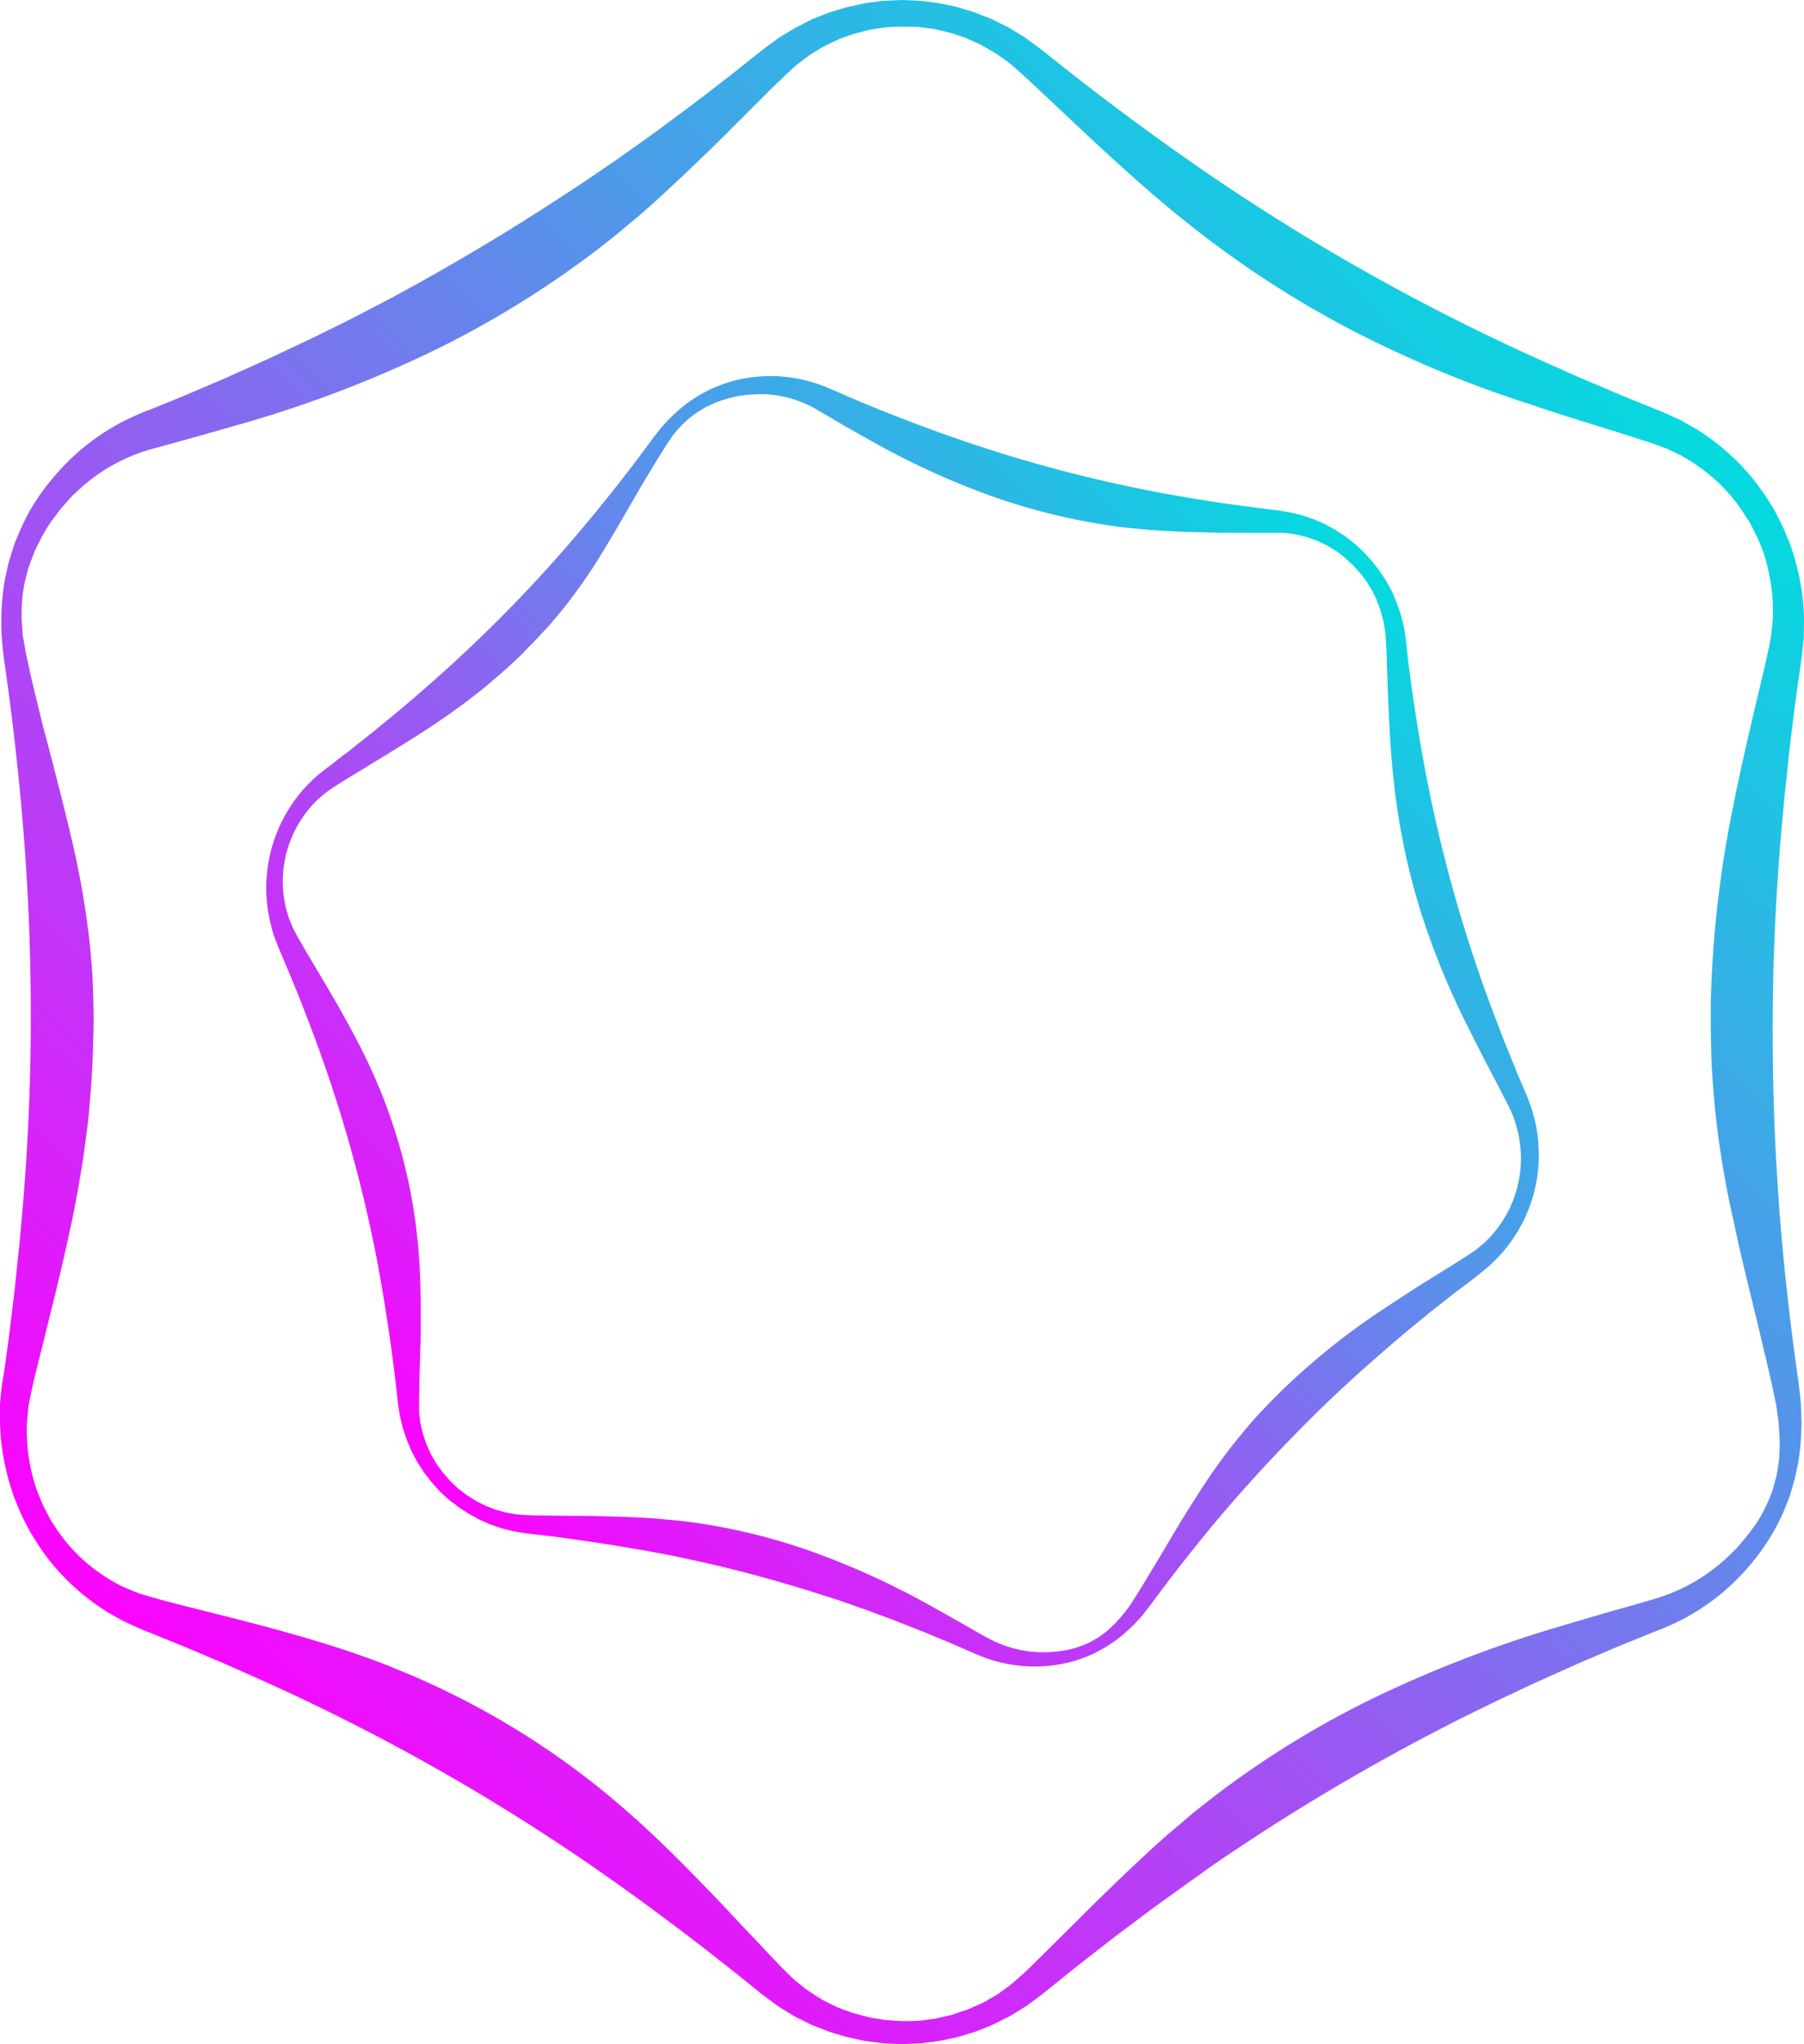 <svg xmlns="http://www.w3.org/2000/svg" xmlns:xlink="http://www.w3.org/1999/xlink" viewBox="0 0 406.22 460"><defs><style>.cls-1{fill:url(#linear-gradient);}.cls-2{fill:url(#linear-gradient-2);}</style><linearGradient id="linear-gradient" x1="170.54" y1="229.35" x2="-152.92" y2="552.81" gradientTransform="translate(212.11 620.59) rotate(180)" gradientUnits="userSpaceOnUse"><stop offset="0" stop-color="#f0f"/><stop offset="1" stop-color="#00dedf"/></linearGradient><linearGradient id="linear-gradient-2" x1="116.98" y1="282.75" x2="-99.1" y2="498.83" xlink:href="#linear-gradient"/></defs><g id="Layer_2" data-name="Layer 2"><g id="Layer_1-2" data-name="Layer 1"><path class="cls-1" d="M5.83,147,7,152.36c.4,1.77.85,3.55,1.28,5.32s.86,3.56,1.29,5.34L11,168.37c1.84,7.13,3.7,14.3,5.38,21.54a191.84,191.84,0,0,1,3.76,21.87c.38,3.68.7,7.35.81,11,.06,1.84.11,3.68.13,5.52l0,1.38,0,1.39L21,233.87c-.06,1.84-.09,3.68-.18,5.52s-.21,3.68-.35,5.52-.3,3.68-.45,5.51-.41,3.67-.65,5.5-.48,3.66-.75,5.49l-.92,5.46c-.62,3.64-1.35,7.27-2.15,10.88C14,285,12.22,292.14,10.44,299.27c-.84,3.57-1.8,7.12-2.64,10.67l-.62,2.66L6.69,315l-.23,1.22c-.08.41-.1.82-.15,1.23l-.23,2.47a41,41,0,0,0,2,14.81,9.83,9.83,0,0,0,.44,1.18L9,337.09a21.44,21.44,0,0,0,1,2.3l1.17,2.23a9,9,0,0,0,.64,1.08l.69,1.05a38.08,38.08,0,0,0,3,4,37.54,37.54,0,0,0,7.41,6.57,35.87,35.87,0,0,0,4.21,2.5,8.59,8.59,0,0,0,1.11.51l1.12.47,1.11.47.56.23.58.18c1.57.48,3,.91,4.8,1.39s3.51.94,5.28,1.37c7,1.79,14.18,3.53,21.26,5.49s14.13,4.07,21,6.62c1.73.6,3.42,1.3,5.13,2s3.39,1.39,5.07,2.12c3.36,1.46,6.65,3.06,9.92,4.71A181.37,181.37,0,0,1,140.48,407c5.57,4.82,10.88,10,16.05,15.29,2.57,2.67,5.16,5.27,7.67,8l7.55,8c1.25,1.35,2.52,2.66,3.79,4,.66.69,1.2,1.2,1.79,1.78s1.16,1.16,1.78,1.69l1.92,1.53c.33.25.64.52,1,.75l1,.67,2.1,1.32c.73.39,1.47.75,2.22,1.12l1.12.56,1.16.45L192,453l2.42.66,1.21.33,1.24.21,2.49.41,2.51.17,1.26.08,1.26,0,2.53-.08c.84-.1,1.67-.22,2.5-.33l1.25-.16,1.24-.28,2.45-.58c.8-.25,1.6-.54,2.39-.81l1.19-.4c.39-.16.77-.34,1.15-.52l2.29-1c.73-.4,1.45-.84,2.17-1.25l1.08-.63c.35-.22.68-.49,1-.73l2-1.46c.65-.52,1.26-1.1,1.88-1.64,1.19-1,2.54-2.36,3.83-3.61l7.76-7.69c2.6-2.56,5.17-5.18,7.81-7.71l3.95-3.82c1.33-1.27,2.67-2.51,4-3.77,2.68-2.51,5.4-5,8.21-7.32,1.4-1.18,2.78-2.39,4.2-3.54s2.87-2.27,4.32-3.39a211.21,211.21,0,0,1,37.27-22.74,276.8,276.8,0,0,1,40.8-15.5l10.46-3.08,5.23-1.47,2.61-.75c.86-.26,1.77-.5,2.49-.74A40.49,40.49,0,0,0,389.44,350l.91-.88a8.39,8.39,0,0,0,.88-.91l1.65-1.94a23.79,23.79,0,0,0,1.55-2l.75-1a8.17,8.17,0,0,0,.71-1.06,31.46,31.46,0,0,0,2.36-4.58c.17-.39.34-.79.49-1.19a11,11,0,0,0,.44-1.21q.36-1.25.69-2.49a17.92,17.92,0,0,0,.48-2.53c.07-.43.12-.85.18-1.27a9.25,9.25,0,0,0,.13-1.28,41.51,41.51,0,0,0,0-5.11c-.06-.84-.08-1.68-.17-2.52l-.34-2.49c-.07-.41-.1-.82-.18-1.23l-.25-1.22-.5-2.42L398,307.23l-1.28-5.34c-.82-3.56-1.7-7.13-2.58-10.71s-1.74-7.17-2.56-10.77L390.4,275c-.4-1.81-.82-3.61-1.16-5.43A208.75,208.75,0,0,1,386,247.65c-.29-3.67-.6-7.35-.67-11-.05-1.84-.09-3.69-.1-5.53l0-1.38,0-1.38,0-2.76a247.91,247.91,0,0,1,5-43.92c.69-3.62,1.5-7.22,2.28-10.82s1.64-7.18,2.47-10.76,1.73-7.13,2.52-10.7l.6-2.67c.16-.78.33-1.56.47-2.36l.23-1.19c.06-.4.08-.8.13-1.2l.24-2.42a39,39,0,0,0-.69-9.75A40.36,40.36,0,0,0,397.3,125a8.43,8.43,0,0,0-.41-1.16l-.45-1.15a20.64,20.64,0,0,0-1-2.27l-1.11-2.21a10.28,10.28,0,0,0-.62-1.07l-.66-1a37.66,37.66,0,0,0-10-10.74,37.9,37.9,0,0,0-4.08-2.64,7.75,7.75,0,0,0-1.07-.56l-1.09-.51-1.09-.52-.54-.26-.57-.21c-1.53-.57-2.91-1.08-4.71-1.63s-3.43-1.12-5.16-1.64c-6.9-2.15-13.84-4.28-20.72-6.61A261.48,261.48,0,0,1,303.8,74a228,228,0,0,1-36.53-23.91c-5.73-4.53-11.22-9.37-16.62-14.29s-10.69-9.95-16-14.93c-1.31-1.26-2.65-2.48-4-3.71-.69-.65-1.25-1.13-1.86-1.67s-1.21-1.07-1.85-1.57l-2-1.4c-.33-.22-.65-.48-1-.69l-1.05-.6-2.12-1.2-2.22-1-1.12-.5-1.16-.39L214,7.38l-2.38-.55-1.2-.28-1.21-.17-2.43-.32L204.34,6l-1.22,0L201.89,6l-2.44.14c-.81.11-1.62.25-2.42.37l-1.21.19-1.19.3-2.36.61c-.77.26-1.53.55-2.29.83l-1.14.41-1.1.52-2.19,1.05c-.7.4-1.38.84-2.07,1.25l-1,.62c-.33.22-.65.48-1,.72l-1.92,1.44c-.62.5-1.19,1.07-1.78,1.6s-1.12,1-1.8,1.72L174,19.65c-1.31,1.27-2.58,2.58-3.87,3.87l-3.89,3.88c-2.59,2.59-5.18,5.19-7.84,7.73l-4,3.83c-1.33,1.27-2.7,2.5-4,3.75-2.71,2.5-5.44,5-8.27,7.3-1.41,1.17-2.8,2.38-4.24,3.52s-2.88,2.26-4.34,3.37A218.28,218.28,0,0,1,96.15,79.63,270.19,270.19,0,0,1,55.22,95.15l-10.5,3-10.37,2.86a39.65,39.65,0,0,0-16.63,9.24l-.91.84a9.14,9.14,0,0,0-.88.88l-1.65,1.86a22.58,22.58,0,0,0-1.56,1.95l-.75,1a12,12,0,0,0-.73,1,41.19,41.19,0,0,0-2.51,4.39l-.56,1.14a11.11,11.11,0,0,0-.53,1.16l-.89,2.38A17.61,17.61,0,0,0,6,129.37l-.32,1.24a8.68,8.68,0,0,0-.27,1.25,33.41,33.41,0,0,0-.53,5.08l0,1.27a9.11,9.11,0,0,0,0,1.28L5.06,142c0,.42,0,.84.11,1.26l.23,1.25Zm-5,.69A56.89,56.89,0,0,1,1,131c.05-.47.18-.92.27-1.38l.31-1.37a25.79,25.79,0,0,1,.69-2.72l.84-2.68a12.18,12.18,0,0,1,.5-1.31l.54-1.3a52.23,52.23,0,0,1,2.43-5.06,51.27,51.27,0,0,1,6.55-9A50.49,50.49,0,0,1,31.05,93.28c.85-.4,1.67-.7,2.49-1l2.47-1,4.93-2c3.28-1.37,6.54-2.79,9.81-4.18l9.73-4.37,9.65-4.55c3.19-1.59,6.4-3.11,9.57-4.74l4.74-2.46c1.58-.82,3.16-1.63,4.72-2.49Q108,56.3,125.91,44.61l4.47-2.92c1.49-1,3-2,4.42-3l4.4-3,4.36-3.1c1.44-1,2.91-2.06,4.34-3.11l4.3-3.18c2.88-2.1,5.71-4.28,8.54-6.45s5.62-4.39,8.41-6.6c1.41-1.1,2.75-2.22,4.28-3.31.75-.54,1.48-1.11,2.25-1.62l2.37-1.44c.4-.23.78-.49,1.19-.7l1.24-.62L183,4.27l2.57-1,1.29-.51,1.33-.4,2.65-.79L193.5,1,194.86.7l1.37-.18L199,.18l2.77-.12L203.12,0l1.38.06,2.76.12L210,.53l1.37.18,1.35.28,2.71.57,2.65.8,1.32.4,1.29.51,2.57,1,2.48,1.23,1.24.62c.41.22.79.47,1.19.71l2.36,1.44c.78.51,1.5,1.08,2.25,1.62S234.3,11,235,11.56l4.19,3.33q16.77,13.27,34.47,25.32a487.32,487.32,0,0,0,74.61,41.45c3.25,1.45,6.48,2.93,9.76,4.3s6.53,2.81,9.83,4.12l4.93,2c1.63.63,3.35,1.42,5,2.19l.63.29.61.34,1.21.68,1.21.68.61.34c.2.12.38.26.58.39a49.79,49.79,0,0,1,4.52,3.26,50.75,50.75,0,0,1,7.88,7.9c1.1,1.51,2.28,3,3.23,4.58l.74,1.19a12.33,12.33,0,0,1,.71,1.21l1.28,2.5a26.68,26.68,0,0,1,1.15,2.56l.54,1.3a12.18,12.18,0,0,1,.5,1.31,51.15,51.15,0,0,1,1.59,5.39,51.7,51.7,0,0,1,1.45,11.14l-.05,2.81c0,.47,0,.94,0,1.41L406,145l-.29,2.79-.38,2.67-.75,5.34-.37,2.67-.33,2.68c-.43,3.57-.92,7.13-1.27,10.71s-.79,7.15-1.09,10.73c-1.35,14.33-2.16,28.72-2.32,43.12s.24,28.81,1.23,43.18,2.6,28.68,4.66,42.92l.29,2.76.15,1.38c0,.46,0,.92.05,1.39l.09,2.77c0,.93-.07,1.86-.1,2.79a51.85,51.85,0,0,1-.54,5.55,12.26,12.26,0,0,1-.25,1.37l-.29,1.37a25.07,25.07,0,0,1-.66,2.72l-.8,2.69a12.12,12.12,0,0,1-.49,1.31l-.52,1.3a46.88,46.88,0,0,1-2.41,5.06,51.65,51.65,0,0,1-6.51,9.06,49.89,49.89,0,0,1-17.92,12.83c-.85.4-1.67.7-2.49,1l-2.46,1-4.94,2c-3.28,1.36-6.54,2.78-9.81,4.17l-9.74,4.36-9.65,4.55c-3.19,1.58-6.41,3.11-9.57,4.74l-4.74,2.46c-1.58.83-3.16,1.64-4.72,2.5-12.53,6.77-24.8,14.05-36.68,21.94l-4.45,2.95c-1.48,1-2.93,2-4.39,3.06L267.15,424l-4.34,3.14c-1.44,1-2.89,2.08-4.32,3.14l-4.27,3.21c-2.87,2.12-5.68,4.32-8.49,6.5s-5.59,4.43-8.37,6.66c-1.4,1.11-2.73,2.23-4.27,3.35-.75.54-1.49,1.12-2.26,1.63l-2.39,1.47c-.4.24-.79.5-1.2.72l-1.25.62c-.83.42-1.66.85-2.5,1.25l-2.6,1.05-1.3.51-1.34.41-2.68.8-2.73.58-1.37.29-1.38.18-2.78.35-2.79.12-1.4.06-1.39-.06-2.8-.13-2.77-.35-1.39-.18-1.36-.29-2.74-.59-2.68-.8-1.33-.41-1.3-.52-2.6-1-2.5-1.25-1.25-.63c-.41-.22-.8-.48-1.2-.72l-2.38-1.46c-.78-.52-1.51-1.09-2.26-1.65s-1.52-1.12-2.19-1.67l-4.16-3.35q-16.68-13.38-34.29-25.56A469.19,469.19,0,0,0,58,377.72c-3.25-1.45-6.48-2.92-9.76-4.29s-6.53-2.8-9.83-4.11l-4.94-2c-1.63-.62-3.35-1.41-5-2.18l-.63-.29-.61-.34L26,363.83l-1.21-.69-.61-.34c-.2-.11-.39-.25-.58-.38a51.29,51.29,0,0,1-12.4-11.15A52.36,52.36,0,0,1,8,346.7l-.74-1.19a12.33,12.33,0,0,1-.71-1.21l-1.29-2.5c-.45-.82-.78-1.7-1.15-2.57l-.54-1.29c-.17-.44-.37-.86-.5-1.31a53.11,53.11,0,0,1-1.6-5.4A52.25,52.25,0,0,1,0,320.09l0-2.81c0-.47,0-.94,0-1.4l.14-1.4.29-2.79L.89,309l.74-5.34L2,301l.32-2.68c.43-3.57.91-7.13,1.26-10.71s.78-7.15,1.08-10.73C6,262.56,6.78,248.17,6.91,233.77s-.3-28.8-1.36-43.15S2.9,162,.81,147.72Z"/><path class="cls-2" d="M150.1,100.05l-1.87,3-1.82,3c-.62,1-1.21,2-1.82,3l-1.79,3.1c-2.39,4.13-4.78,8.29-7.29,12.39a122,122,0,0,1-8.17,11.8c-1.49,1.86-3,3.7-4.62,5.44-.81.87-1.62,1.74-2.44,2.6l-.62.64-.64.62L117.75,147c-.86.82-1.71,1.65-2.58,2.45s-1.76,1.59-2.66,2.37-1.8,1.55-2.7,2.32-1.85,1.49-2.79,2.22-1.87,1.46-2.82,2.18l-2.9,2.07c-1.93,1.38-3.91,2.71-5.91,4-4,2.59-8,5-12.09,7.5-2,1.24-4,2.42-6,3.67l-1.49.93-1.32.88-.65.45c-.22.15-.42.33-.63.49l-1.22,1a25.11,25.11,0,0,0-4.16,4.91,26.49,26.49,0,0,0-1.62,2.83,5.51,5.51,0,0,0-.33.75l-.31.76a13.38,13.38,0,0,0-.58,1.53l-.47,1.56a5.47,5.47,0,0,0-.19.8l-.16.8a23.6,23.6,0,0,0-.45,3.24,25,25,0,0,0,.43,6.47,23.5,23.5,0,0,0,.8,3.1,6.06,6.06,0,0,0,.27.75l.31.74.3.74.15.36.18.35c.5,1,.95,1.8,1.58,2.88s1.18,2.06,1.8,3.08c2.43,4.11,4.92,8.23,7.28,12.42s4.64,8.45,6.65,12.83c.52,1.08,1,2.19,1.46,3.3s.93,2.21,1.37,3.33c.88,2.24,1.67,4.5,2.42,6.78a121.31,121.31,0,0,1,5.57,28.24c.37,4.81.47,9.65.45,14.49,0,2.42,0,4.83-.1,7.24L94.43,311c0,1.2,0,2.39-.06,3.58,0,.63,0,1.11,0,1.65s0,1.07,0,1.61.12,1.06.19,1.59c0,.27.06.54.11.81l.17.78.37,1.59c.16.52.34,1,.51,1.55l.26.77.33.75.67,1.5.82,1.43.41.72.47.67,1,1.35,1.07,1.24.54.63.6.57,1.2,1.13c.42.35.86.68,1.29,1l.65.51.7.44,1.38.88c.49.26,1,.5,1.47.74l.73.37c.25.11.5.2.76.3l1.52.59,1.57.43.78.22c.26.06.53.09.79.14l1.59.27c.53.06,1.07.08,1.61.12,1,.08,2.23.1,3.39.12l7,.09c2.35,0,4.72,0,7.08.1l3.54.08c1.18,0,2.36.09,3.55.14,2.36.09,4.73.23,7.08.46,1.18.11,2.36.2,3.53.33s2.35.29,3.52.45a136.38,136.38,0,0,1,27.4,6.92,179.55,179.55,0,0,1,25.75,11.88L216,365l3.07,1.76,1.54.87c.51.28,1,.6,1.48.82a26,26,0,0,0,12.23,3.38l.82,0a5.48,5.48,0,0,0,.81,0l1.64-.12a14.82,14.82,0,0,0,1.63-.21l.81-.13a7.43,7.43,0,0,0,.82-.16,20.58,20.58,0,0,0,3.15-1l.76-.32a6.41,6.41,0,0,0,.75-.35l1.45-.82a14.28,14.28,0,0,0,1.36-.94l.66-.5a5.46,5.46,0,0,0,.64-.53,25.5,25.5,0,0,0,2.32-2.33c.36-.42.73-.81,1.07-1.23l1-1.31c.15-.22.32-.42.47-.64l.44-.68.86-1.35,1.86-3,1.82-3.05c1.24-2,2.45-4.07,3.67-6.12s2.44-4.1,3.7-6.14l1.89-3c.64-1,1.26-2,1.93-3a130.19,130.19,0,0,1,8.43-11.58c1.53-1.82,3-3.66,4.68-5.38.81-.87,1.63-1.74,2.46-2.59l.62-.64.63-.62,1.27-1.25A157.18,157.18,0,0,1,310.92,295c2-1.34,4-2.61,5.94-3.9s4-2.54,6-3.79,4-2.47,6-3.74l1.48-.95c.43-.28.86-.56,1.29-.86l.64-.44c.21-.15.4-.33.6-.49l1.21-1a25.09,25.09,0,0,0,4.09-4.8,24.52,24.52,0,0,0,1.61-2.76,6.07,6.07,0,0,0,.34-.73l.31-.73a13.66,13.66,0,0,0,.58-1.5l.49-1.53a5.25,5.25,0,0,0,.2-.78l.18-.79a28.06,28.06,0,0,0,.5-3.18,25.3,25.3,0,0,0-.23-6.39,23.73,23.73,0,0,0-.67-3.12,7.24,7.24,0,0,0-.24-.75L341,252l-.27-.74-.13-.37-.16-.36c-.45-1-.85-1.85-1.43-2.95s-1.06-2.1-1.62-3.15c-2.19-4.2-4.42-8.41-6.52-12.69a174.07,174.07,0,0,1-10.91-26.44,152.3,152.3,0,0,1-5.95-28c-.57-4.75-.91-9.53-1.16-14.3s-.41-9.55-.58-14.29c0-1.19-.09-2.38-.14-3.56,0-.62-.07-1.1-.11-1.64s-.06-1.05-.13-1.58l-.28-1.56c0-.26-.08-.52-.14-.78l-.21-.77-.43-1.54-.57-1.49L310,135l-.35-.72-.72-1.44-.84-1.36-.42-.69-.48-.64-1-1.28-1.08-1.18-.54-.59-.6-.54-1.18-1.08-1.28-1-.64-.48-.68-.41-1.36-.83-1.43-.68-.71-.34-.74-.28-1.48-.53c-.5-.14-1-.26-1.52-.39l-.75-.2c-.25,0-.51-.08-.77-.12l-1.53-.23c-.51-.06-1-.06-1.55-.1l-1.6,0-1.76,0c-1.17,0-2.35,0-3.53,0l-3.54,0c-2.36,0-4.73,0-7.09-.1l-3.56-.09c-1.19,0-2.37-.1-3.55-.15-2.37-.12-4.74-.26-7.1-.51-1.18-.11-2.36-.21-3.54-.35s-2.35-.3-3.52-.47a140.87,140.87,0,0,1-27.47-7,175.76,175.76,0,0,1-25.81-11.93l-6.2-3.5L184,92.22a25.51,25.51,0,0,0-11.82-3.5l-.8,0a7.09,7.09,0,0,0-.8,0l-1.59.09a12.23,12.23,0,0,0-1.6.17l-.8.11a7,7,0,0,0-.8.13,26,26,0,0,0-3.14.85l-.77.26a7.15,7.15,0,0,0-.77.29l-1.49.68a10,10,0,0,0-1.44.78l-.71.43a5.72,5.72,0,0,0-.69.44A20.3,20.3,0,0,0,154.24,95l-.6.56a6.37,6.37,0,0,0-.57.59L152,97.39a8,8,0,0,0-.51.64l-.47.67Zm-2.62-2a35.46,35.46,0,0,1,4.85-5.32,34.11,34.11,0,0,1,2.81-2.28,7.38,7.38,0,0,1,.74-.5l.76-.49a16.3,16.3,0,0,1,1.55-.93l1.6-.84a8.58,8.58,0,0,1,.82-.37l.84-.34a31.26,31.26,0,0,1,3.41-1.19A32.89,32.89,0,0,1,186,87.11c.57.22,1.09.46,1.62.68l1.59.69,3.17,1.37c2.13.9,4.27,1.77,6.4,2.65L205.22,95l6.49,2.4c2.18.76,4.35,1.55,6.54,2.28l3.29,1.08c1.1.36,2.19.72,3.3,1.06,8.81,2.74,17.73,5.13,26.74,7.09l3.38.74c1.13.24,2.26.45,3.39.67l3.4.66,3.4.6c1.14.2,2.27.41,3.41.6l3.41.54c2.27.38,4.56.69,6.84,1s4.56.6,6.85.89c1.14.15,2.27.26,3.46.47.59.11,1.18.18,1.77.31l1.73.44c.29.08.59.14.87.23l.85.29,1.7.6,1.64.72.82.37.79.43,1.57.88,1.51,1,.75.51.7.55,1.42,1.12,1.32,1.23.66.62.61.67,1.21,1.35,1.11,1.43.55.72.49.76,1,1.53.86,1.59.43.8.36.84.71,1.67.58,1.72.29.86c.09.29.15.58.23.88l.43,1.76c.13.59.2,1.19.3,1.79s.2,1.2.25,1.77L317,148q1.7,13.91,4.37,27.67a326.36,326.36,0,0,0,15.48,53.78c.84,2.17,1.65,4.36,2.54,6.51s1.73,4.33,2.64,6.47l1.36,3.22c.47,1,.89,2.21,1.32,3.34l.15.43.13.44.25.88.24.87.13.44c0,.15.06.3.09.45a34.34,34.34,0,0,1,.64,10.9c-.18,1.2-.29,2.42-.59,3.6l-.2.9c-.07.29-.12.59-.22.88l-.54,1.75a17.59,17.59,0,0,1-.64,1.71l-.34.85a6.71,6.71,0,0,1-.36.83,34.11,34.11,0,0,1-1.71,3.22,33.3,33.3,0,0,1-4.38,5.78l-1.29,1.27c-.22.21-.42.43-.65.63l-.7.58-1.4,1.14L332,287.62l-2.76,2.1-1.38,1-1.37,1.08c-1.81,1.44-3.64,2.85-5.43,4.32s-3.6,2.92-5.36,4.42c-7.1,6-14,12.18-20.57,18.72s-12.94,13.34-19,20.4-11.79,14.37-17.3,21.87l-1.11,1.4-.56.7c-.19.23-.4.44-.6.67l-1.22,1.31c-.42.43-.87.82-1.3,1.24a33.51,33.51,0,0,1-2.76,2.29,7.57,7.57,0,0,1-.74.52l-.75.49a16.25,16.25,0,0,1-1.54.94l-1.58.86a7.65,7.65,0,0,1-.82.38l-.83.35a29,29,0,0,1-3.39,1.2,32.6,32.6,0,0,1-21.13-1.32c-.57-.22-1.08-.46-1.61-.68l-1.59-.69-3.18-1.38c-2.12-.9-4.26-1.77-6.39-2.65l-6.44-2.53-6.49-2.41c-2.18-.76-4.35-1.55-6.54-2.28L185,358.92c-1.1-.36-2.19-.73-3.3-1.06-8.82-2.72-17.75-5.09-26.77-7l-3.38-.72c-1.13-.23-2.27-.43-3.4-.64l-3.4-.64-3.41-.57-3.4-.57-3.42-.52c-2.27-.36-4.56-.66-6.84-1s-4.57-.58-6.85-.85c-1.15-.14-2.27-.24-3.48-.45-.59-.1-1.19-.17-1.78-.3l-1.76-.44c-.29-.08-.59-.14-.87-.23l-.86-.29-1.72-.59-1.66-.73-.83-.37-.8-.44-1.59-.88-1.52-1-.76-.5-.72-.56L101,337.46l-1.34-1.24L99,335.6l-.62-.68-1.22-1.36-1.11-1.45-.56-.73-.5-.77-1-1.54-.86-1.62-.43-.81-.36-.84-.72-1.69-.58-1.74-.29-.87c-.09-.29-.15-.59-.23-.89l-.43-1.78c-.12-.6-.2-1.2-.3-1.81s-.18-1.21-.24-1.78l-.39-3.48q-1.61-13.9-4.18-27.7a313.5,313.5,0,0,0-15.36-53.8c-.84-2.18-1.66-4.36-2.54-6.52s-1.74-4.32-2.66-6.46l-1.36-3.22c-.47-1.05-.89-2.21-1.32-3.34l-.15-.43-.13-.43-.25-.88L61,208.1l-.12-.44c0-.14-.06-.29-.09-.44a32.93,32.93,0,0,1-.06-14.5l.19-.9c.07-.29.12-.59.22-.88l.54-1.75c.17-.59.42-1.14.64-1.71l.34-.85a6.12,6.12,0,0,1,.36-.83,32,32,0,0,1,1.71-3.22,33,33,0,0,1,4.37-5.79l1.29-1.27c.22-.21.43-.43.66-.63l.69-.58,1.4-1.14,1.38-1L77.26,170l1.38-1L80,167.88c1.81-1.44,3.65-2.85,5.43-4.33s3.59-2.92,5.35-4.43q10.65-8.94,20.55-18.74t18.91-20.45Q139.26,109.3,147.48,98Z"/></g></g></svg>